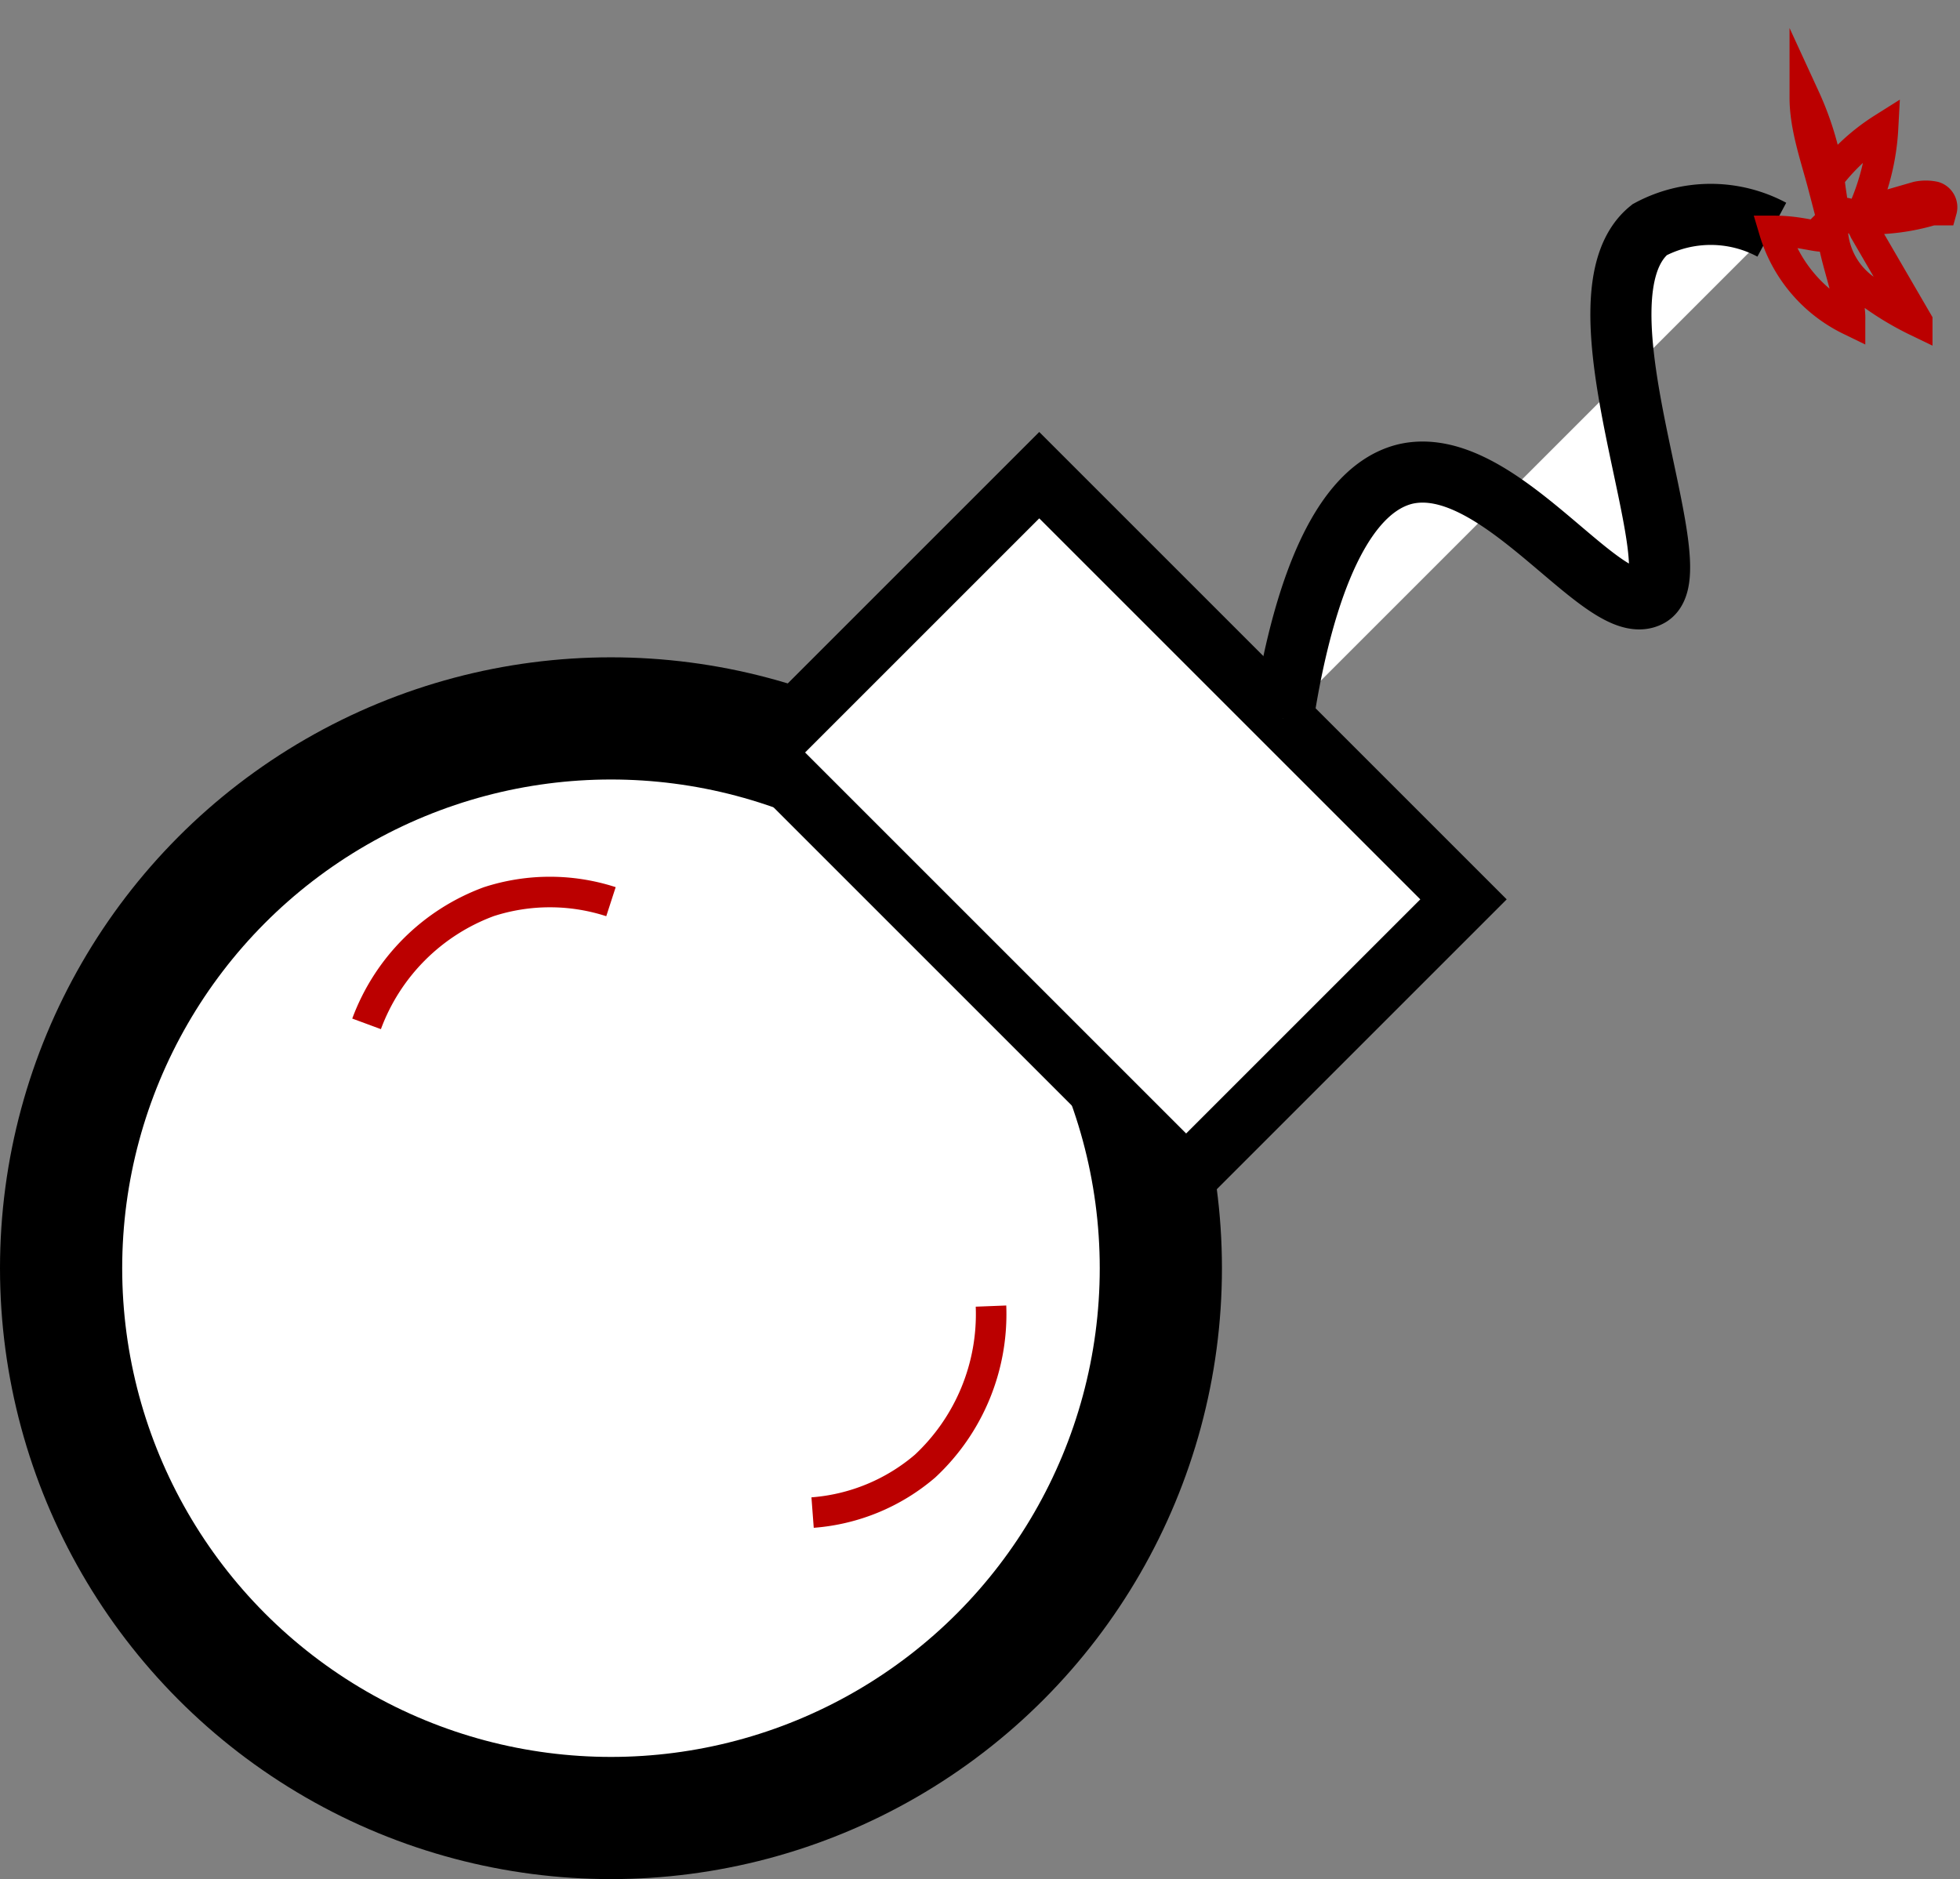 <svg data-name="Layer 1" xmlns="http://www.w3.org/2000/svg" viewBox="0 0 16.04 15.38"><rect x="0" y="0" width="16.04" height="15.38" fill="#808080" stroke="none"/><path d="M10.5,20.5" transform="translate(-7 -1.62)" style="fill:#fff;stroke:#000;stroke-miterlimit:10"/><circle cx="5" cy="10.38" r="4.5" style="fill:#fff;stroke:#000;stroke-miterlimit:10"/><rect x="13.65" y="6.77" width="4.91" height="3.21" transform="translate(3.64 -10.55) rotate(45)" style="fill:#fff;stroke:#000;stroke-miterlimit:10;stroke-width:0.5px"/><path d="M17.5,7.5c.12-.78.39-1.85,1-2,.77-.18,1.63,1.21,2,1s-.68-2.45,0-3a1.06,1.06,0,0,1,1,0" transform="translate(-7 -1.62)" style="fill:#fff;stroke:#000;stroke-miterlimit:10;stroke-width:0.5px"/><path d="M21.74,2.87" transform="translate(-7 -1.62)" style="fill:none;stroke:#000;stroke-miterlimit:10"/><path d="M22.24,3.36l.45-.13a.34.34,0,0,1,.14,0,.09.09,0,0,1,.06.11s-.05,0-.08,0a1.76,1.76,0,0,1-.79.05c.07-.07.19,0,.24.12l.43.74A2.45,2.45,0,0,1,22.28,4,.63.63,0,0,1,22,3.41c-.05.19.15.6.14.83a1.19,1.19,0,0,1-.62-.73c.43,0,.55.23.46-.34a2.47,2.47,0,0,0-.21-.75c0,.24.09.49.15.72a1.69,1.69,0,0,1,.49-.47A1.9,1.9,0,0,1,22.24,3.36Z" transform="translate(-7 -1.62)" style="fill:none;stroke:#b00;stroke-miterlimit:10;stroke-width:0.25px"/><path d="M12,9a1.62,1.62,0,0,0-1,0,1.69,1.69,0,0,0-1,1" transform="translate(-7 -1.62)" style="fill:none;stroke:#b00;stroke-miterlimit:10;stroke-width:0.25px"/><path d="M13.65,14a1.6,1.6,0,0,0,.92-.38,1.7,1.7,0,0,0,.54-1.31" transform="translate(-7 -1.62)" style="fill:none;stroke:#b00;stroke-miterlimit:10;stroke-width:0.25px"/></svg>